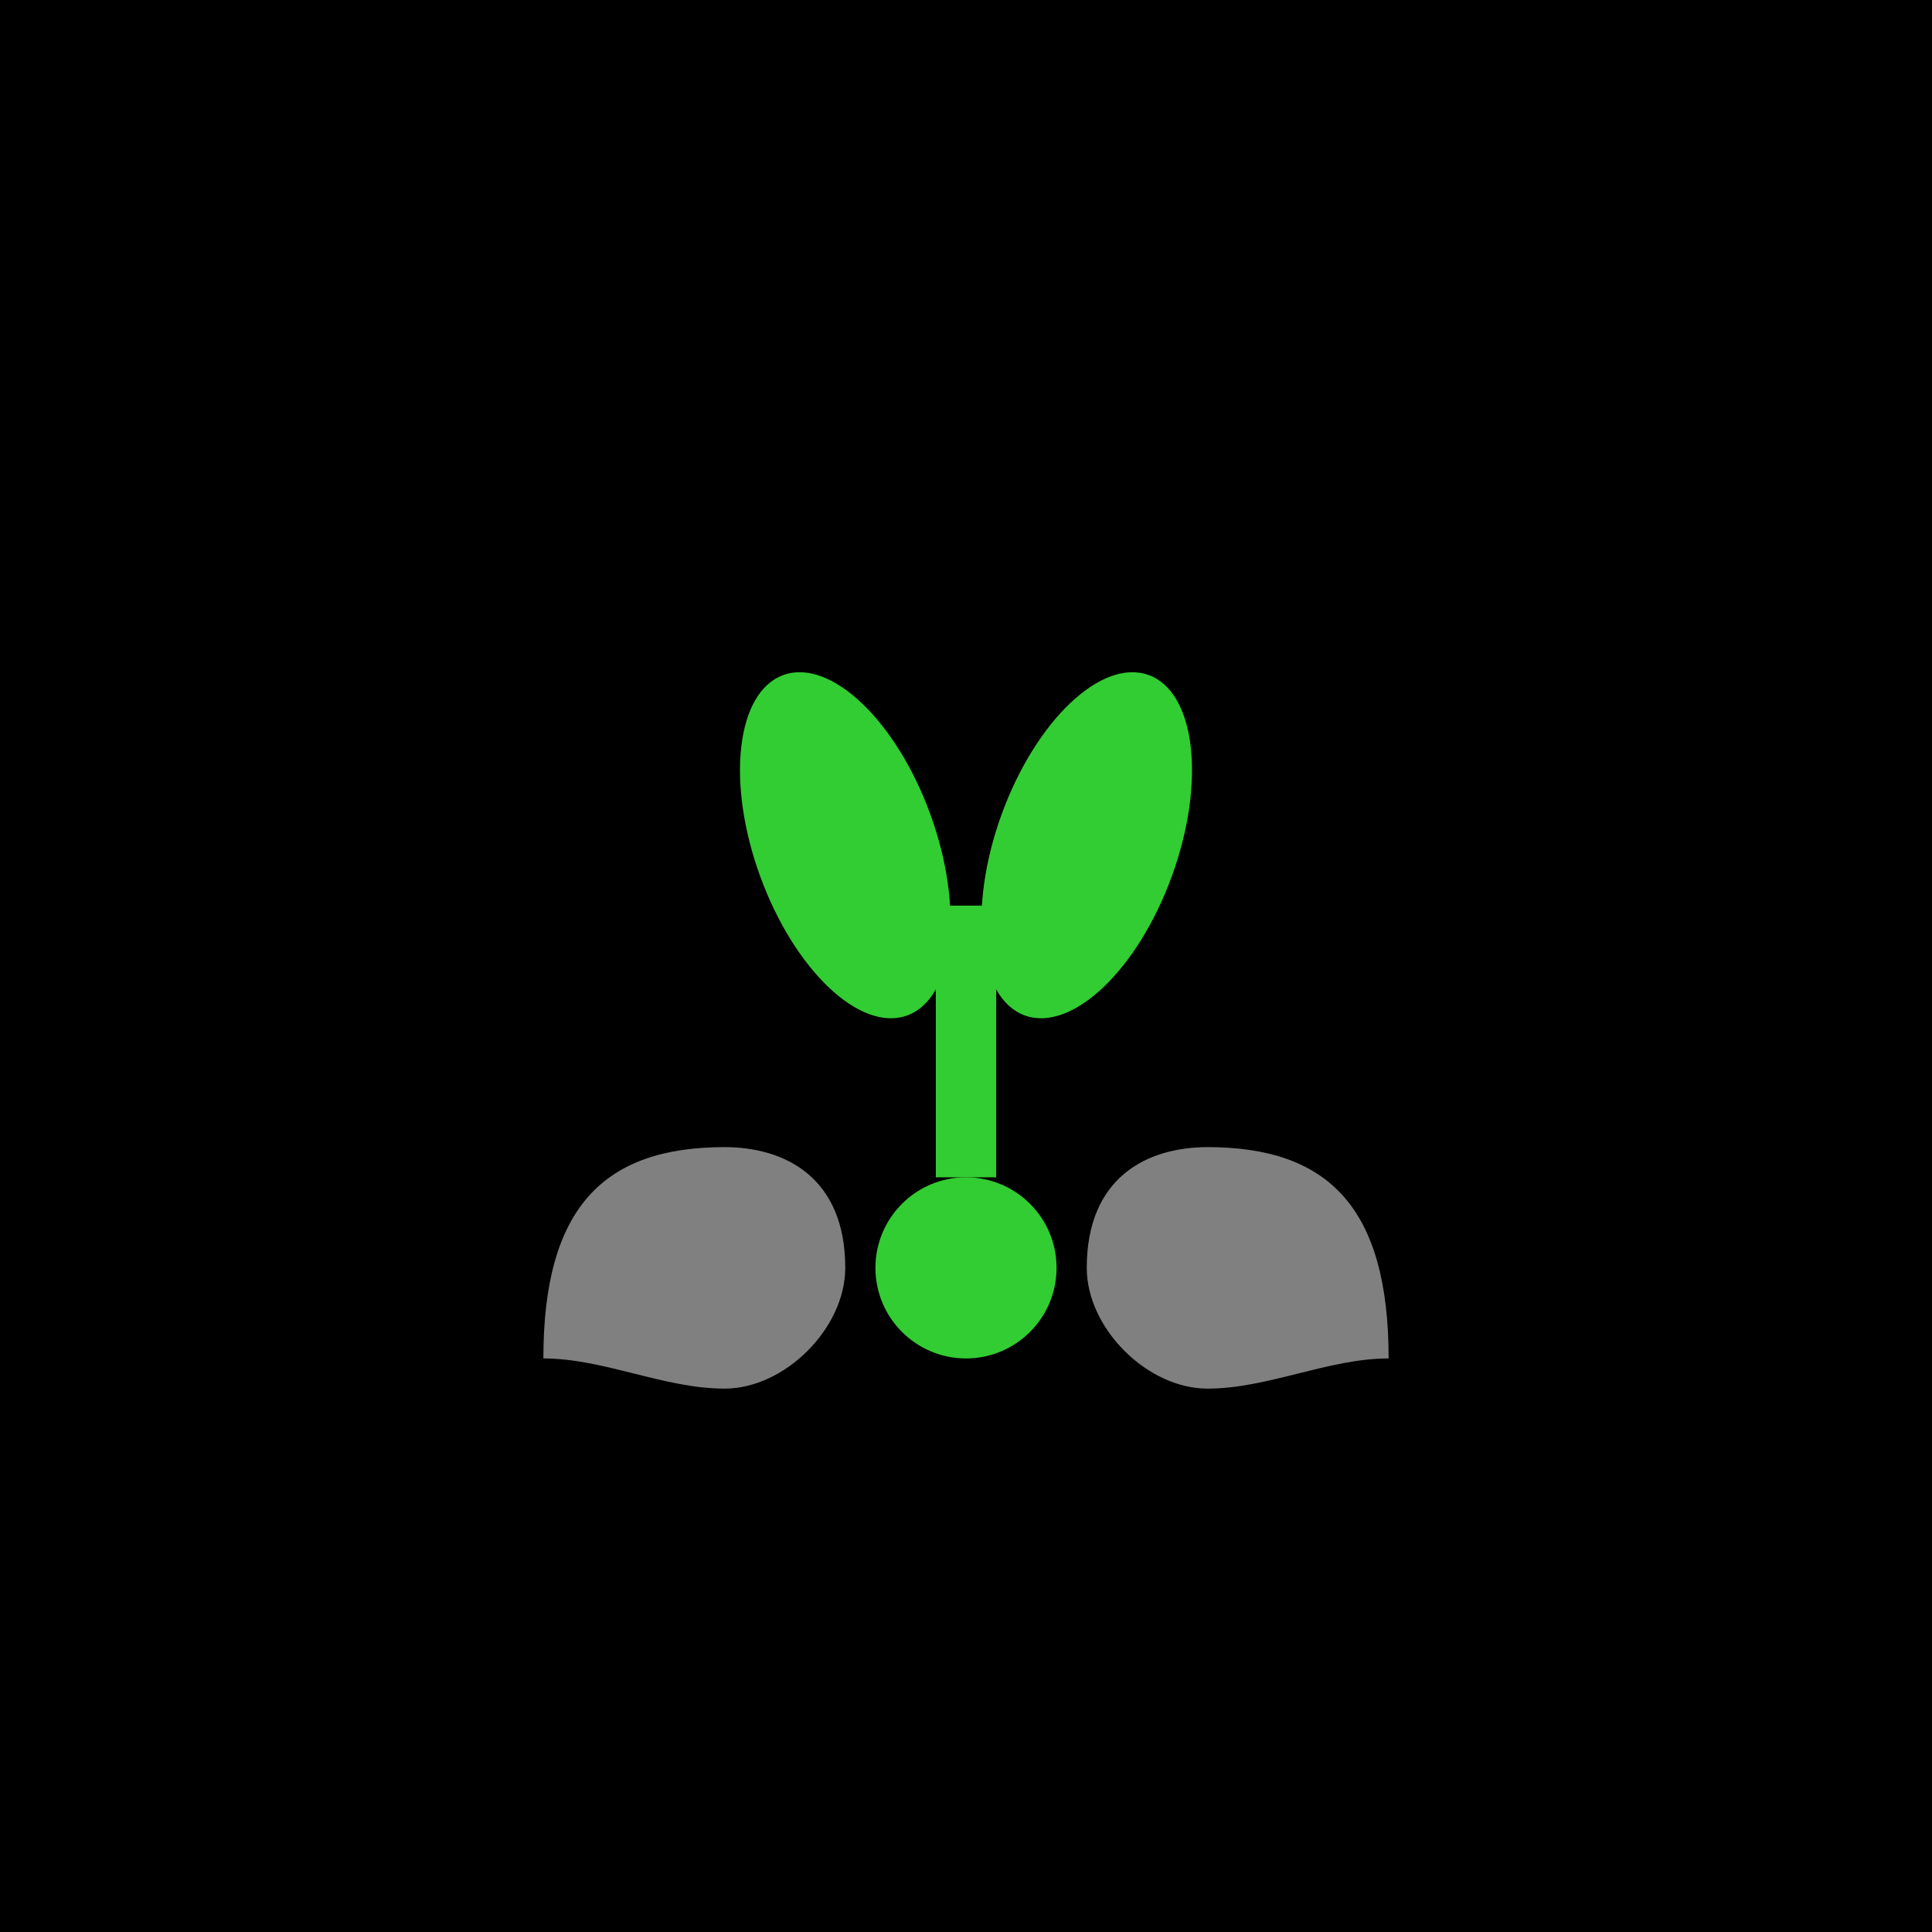 <svg width="192" height="192" viewBox="0 0 64 64" fill="none" xmlns="http://www.w3.org/2000/svg">
  <!-- Background -->
  <rect width="64" height="64" fill="#000000"/>
  
  <!-- Hands -->
  <g fill="#808080">
    <!-- Left hand -->
    <path d="M18 45 C18 40, 20 38, 24 38 C26 38, 28 39, 28 42 C28 44, 26 46, 24 46 C22 46, 20 45, 18 45 Z"/>
    <!-- Right hand -->
    <path d="M46 45 C46 40, 44 38, 40 38 C38 38, 36 39, 36 42 C36 44, 38 46, 40 46 C42 46, 44 45, 46 45 Z"/>
  </g>
  
  <!-- Sprout -->
  <g fill="#32CD32">
    <!-- Base/root ball -->
    <circle cx="32" cy="42" r="3"/>
    <!-- Stem -->
    <path d="M32 39 Q32 35, 32 30" stroke="#32CD32" stroke-width="2" fill="none"/>
    <!-- Left leaf -->
    <ellipse cx="28" cy="28" rx="3" ry="6" transform="rotate(-20 28 28)"/>
    <!-- Right leaf -->
    <ellipse cx="36" cy="28" rx="3" ry="6" transform="rotate(20 36 28)"/>
  </g>
</svg>
